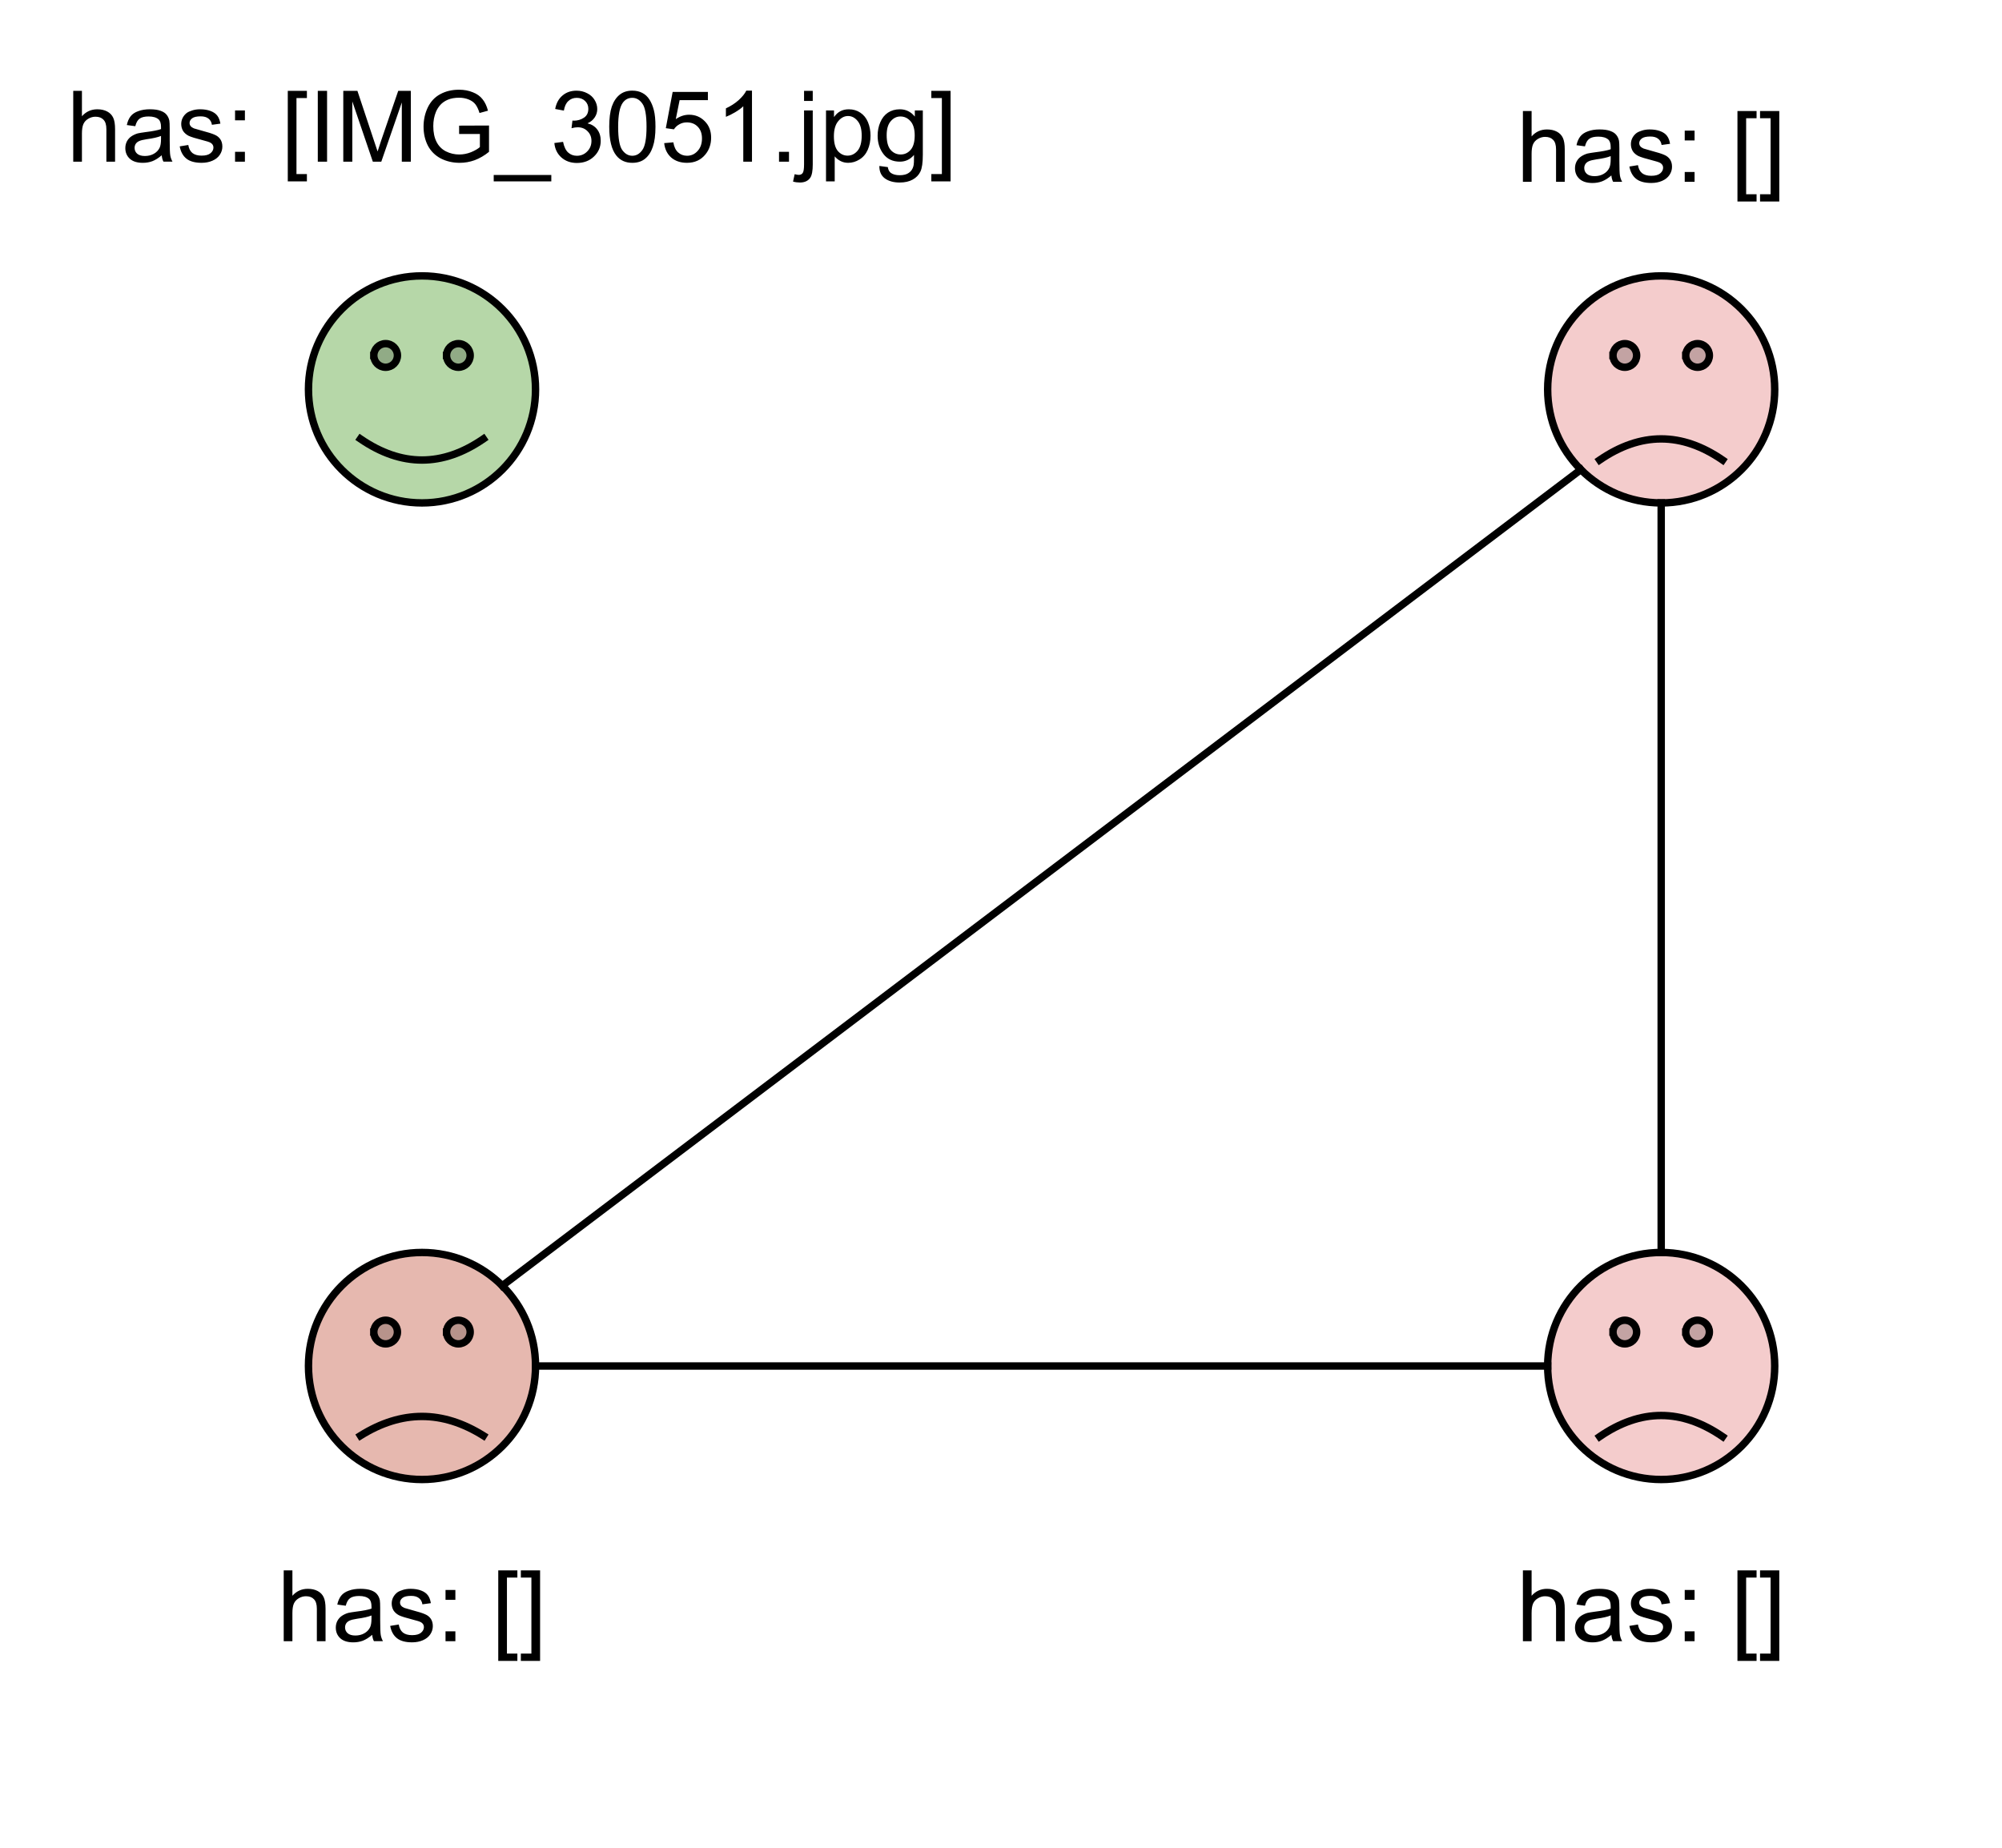 <svg version="1.1" viewBox="0.0 0.0 269.927 249.249" fill="none" stroke="none" stroke-linecap="square" stroke-miterlimit="10" xmlns:xlink="http://www.w3.org/1999/xlink" xmlns="http://www.w3.org/2000/svg"><clipPath id="p.0"><path d="m0 0l269.926 0l0 249.249l-269.926 0l0 -249.249z" clip-rule="nonzero"/></clipPath><g clip-path="url(#p.0)"><path fill="#000000" fill-opacity="0.0" d="m0 0l269.926 0l0 249.249l-269.926 0z" fill-rule="evenodd"/><path fill="#b6d7a8" d="m41.591 52.509l0 0c0 -8.454 6.853 -15.307 15.307 -15.307c8.454 0 15.307 6.853 15.307 15.307c0 8.454 -6.853 15.307 -15.307 15.307c-8.454 0 -15.307 -6.853 -15.307 -15.307z" fill-rule="evenodd"/><path fill="#91ab86" d="m50.399 47.931c0 -0.881 0.714 -1.594 1.594 -1.594c0.881 0 1.594 0.714 1.594 1.594c0 0.881 -0.714 1.594 -1.594 1.594c-0.881 0 -1.594 -0.714 -1.594 -1.594m9.808 0c0 -0.881 0.714 -1.594 1.594 -1.594c0.881 0 1.594 0.714 1.594 1.594c0 0.881 -0.714 1.594 -1.594 1.594c-0.881 0 -1.594 -0.714 -1.594 -1.594" fill-rule="evenodd"/><path fill="#000000" fill-opacity="0.0" d="m48.601 59.185q8.297 5.698 16.574 0" fill-rule="evenodd"/><path fill="#000000" fill-opacity="0.0" d="m41.591 52.509l0 0c0 -8.454 6.853 -15.307 15.307 -15.307c8.454 0 15.307 6.853 15.307 15.307c0 8.454 -6.853 15.307 -15.307 15.307c-8.454 0 -15.307 -6.853 -15.307 -15.307z" fill-rule="evenodd"/><path stroke="#000000" stroke-width="1.0" stroke-linejoin="round" stroke-linecap="butt" d="m50.399 47.931c0 -0.881 0.714 -1.594 1.594 -1.594c0.881 0 1.594 0.714 1.594 1.594c0 0.881 -0.714 1.594 -1.594 1.594c-0.881 0 -1.594 -0.714 -1.594 -1.594m9.808 0c0 -0.881 0.714 -1.594 1.594 -1.594c0.881 0 1.594 0.714 1.594 1.594c0 0.881 -0.714 1.594 -1.594 1.594c-0.881 0 -1.594 -0.714 -1.594 -1.594" fill-rule="evenodd"/><path stroke="#000000" stroke-width="1.0" stroke-linejoin="round" stroke-linecap="butt" d="m48.601 59.185q8.297 5.698 16.574 0" fill-rule="evenodd"/><path stroke="#000000" stroke-width="1.0" stroke-linejoin="round" stroke-linecap="butt" d="m41.591 52.509l0 0c0 -8.454 6.853 -15.307 15.307 -15.307c8.454 0 15.307 6.853 15.307 15.307c0 8.454 -6.853 15.307 -15.307 15.307c-8.454 0 -15.307 -6.853 -15.307 -15.307z" fill-rule="evenodd"/><path fill="#f4cccc" d="m208.669 52.509l0 0c0 -8.454 6.853 -15.307 15.307 -15.307c8.454 0 15.307 6.853 15.307 15.307c0 8.454 -6.853 15.307 -15.307 15.307c-8.454 0 -15.307 -6.853 -15.307 -15.307z" fill-rule="evenodd"/><path fill="#c3a3a3" d="m217.478 47.931c0 -0.881 0.714 -1.594 1.594 -1.594c0.881 0 1.594 0.714 1.594 1.594c0 0.881 -0.714 1.594 -1.594 1.594c-0.881 0 -1.594 -0.714 -1.594 -1.594m9.808 0c0 -0.881 0.714 -1.594 1.594 -1.594c0.881 0 1.594 0.714 1.594 1.594c0 0.881 -0.714 1.594 -1.594 1.594c-0.881 0 -1.594 -0.714 -1.594 -1.594" fill-rule="evenodd"/><path fill="#000000" fill-opacity="0.0" d="m215.68 62.034q8.297 -5.698 16.574 0" fill-rule="evenodd"/><path fill="#000000" fill-opacity="0.0" d="m208.669 52.509l0 0c0 -8.454 6.853 -15.307 15.307 -15.307c8.454 0 15.307 6.853 15.307 15.307c0 8.454 -6.853 15.307 -15.307 15.307c-8.454 0 -15.307 -6.853 -15.307 -15.307z" fill-rule="evenodd"/><path stroke="#000000" stroke-width="1.0" stroke-linejoin="round" stroke-linecap="butt" d="m217.478 47.931c0 -0.881 0.714 -1.594 1.594 -1.594c0.881 0 1.594 0.714 1.594 1.594c0 0.881 -0.714 1.594 -1.594 1.594c-0.881 0 -1.594 -0.714 -1.594 -1.594m9.808 0c0 -0.881 0.714 -1.594 1.594 -1.594c0.881 0 1.594 0.714 1.594 1.594c0 0.881 -0.714 1.594 -1.594 1.594c-0.881 0 -1.594 -0.714 -1.594 -1.594" fill-rule="evenodd"/><path stroke="#000000" stroke-width="1.0" stroke-linejoin="round" stroke-linecap="butt" d="m215.68 62.034q8.297 -5.698 16.574 0" fill-rule="evenodd"/><path stroke="#000000" stroke-width="1.0" stroke-linejoin="round" stroke-linecap="butt" d="m208.669 52.509l0 0c0 -8.454 6.853 -15.307 15.307 -15.307c8.454 0 15.307 6.853 15.307 15.307c0 8.454 -6.853 15.307 -15.307 15.307c-8.454 0 -15.307 -6.853 -15.307 -15.307z" fill-rule="evenodd"/><path fill="#f4cccc" d="m208.669 184.199l0 0c0 -8.454 6.853 -15.307 15.307 -15.307c8.454 0 15.307 6.853 15.307 15.307c0 8.454 -6.853 15.307 -15.307 15.307c-8.454 0 -15.307 -6.853 -15.307 -15.307z" fill-rule="evenodd"/><path fill="#c3a3a3" d="m217.478 179.622c0 -0.881 0.714 -1.594 1.594 -1.594c0.881 0 1.594 0.714 1.594 1.594c0 0.881 -0.714 1.594 -1.594 1.594c-0.881 0 -1.594 -0.714 -1.594 -1.594m9.808 0c0 -0.881 0.714 -1.594 1.594 -1.594c0.881 0 1.594 0.714 1.594 1.594c0 0.881 -0.714 1.594 -1.594 1.594c-0.881 0 -1.594 -0.714 -1.594 -1.594" fill-rule="evenodd"/><path fill="#000000" fill-opacity="0.0" d="m215.68 193.724q8.297 -5.698 16.574 0" fill-rule="evenodd"/><path fill="#000000" fill-opacity="0.0" d="m208.669 184.199l0 0c0 -8.454 6.853 -15.307 15.307 -15.307c8.454 0 15.307 6.853 15.307 15.307c0 8.454 -6.853 15.307 -15.307 15.307c-8.454 0 -15.307 -6.853 -15.307 -15.307z" fill-rule="evenodd"/><path stroke="#000000" stroke-width="1.0" stroke-linejoin="round" stroke-linecap="butt" d="m217.478 179.622c0 -0.881 0.714 -1.594 1.594 -1.594c0.881 0 1.594 0.714 1.594 1.594c0 0.881 -0.714 1.594 -1.594 1.594c-0.881 0 -1.594 -0.714 -1.594 -1.594m9.808 0c0 -0.881 0.714 -1.594 1.594 -1.594c0.881 0 1.594 0.714 1.594 1.594c0 0.881 -0.714 1.594 -1.594 1.594c-0.881 0 -1.594 -0.714 -1.594 -1.594" fill-rule="evenodd"/><path stroke="#000000" stroke-width="1.0" stroke-linejoin="round" stroke-linecap="butt" d="m215.68 193.724q8.297 -5.698 16.574 0" fill-rule="evenodd"/><path stroke="#000000" stroke-width="1.0" stroke-linejoin="round" stroke-linecap="butt" d="m208.669 184.199l0 0c0 -8.454 6.853 -15.307 15.307 -15.307c8.454 0 15.307 6.853 15.307 15.307c0 8.454 -6.853 15.307 -15.307 15.307c-8.454 0 -15.307 -6.853 -15.307 -15.307z" fill-rule="evenodd"/><path fill="#e6b8af" d="m41.591 184.199l0 0c0 -8.454 6.853 -15.307 15.307 -15.307c8.454 0 15.307 6.853 15.307 15.307c0 8.454 -6.853 15.307 -15.307 15.307c-8.454 0 -15.307 -6.853 -15.307 -15.307z" fill-rule="evenodd"/><path fill="#b7938b" d="m50.399 179.622c0 -0.881 0.714 -1.594 1.594 -1.594c0.881 0 1.594 0.714 1.594 1.594c0 0.881 -0.714 1.594 -1.594 1.594c-0.881 0 -1.594 -0.714 -1.594 -1.594m9.808 0c0 -0.881 0.714 -1.594 1.594 -1.594c0.881 0 1.594 0.714 1.594 1.594c0 0.881 -0.714 1.594 -1.594 1.594c-0.881 0 -1.594 -0.714 -1.594 -1.594" fill-rule="evenodd"/><path fill="#000000" fill-opacity="0.0" d="m48.601 193.596q8.297 -5.187 16.574 0" fill-rule="evenodd"/><path fill="#000000" fill-opacity="0.0" d="m41.591 184.199l0 0c0 -8.454 6.853 -15.307 15.307 -15.307c8.454 0 15.307 6.853 15.307 15.307c0 8.454 -6.853 15.307 -15.307 15.307c-8.454 0 -15.307 -6.853 -15.307 -15.307z" fill-rule="evenodd"/><path stroke="#000000" stroke-width="1.0" stroke-linejoin="round" stroke-linecap="butt" d="m50.399 179.622c0 -0.881 0.714 -1.594 1.594 -1.594c0.881 0 1.594 0.714 1.594 1.594c0 0.881 -0.714 1.594 -1.594 1.594c-0.881 0 -1.594 -0.714 -1.594 -1.594m9.808 0c0 -0.881 0.714 -1.594 1.594 -1.594c0.881 0 1.594 0.714 1.594 1.594c0 0.881 -0.714 1.594 -1.594 1.594c-0.881 0 -1.594 -0.714 -1.594 -1.594" fill-rule="evenodd"/><path stroke="#000000" stroke-width="1.0" stroke-linejoin="round" stroke-linecap="butt" d="m48.601 193.596q8.297 -5.187 16.574 0" fill-rule="evenodd"/><path stroke="#000000" stroke-width="1.0" stroke-linejoin="round" stroke-linecap="butt" d="m41.591 184.199l0 0c0 -8.454 6.853 -15.307 15.307 -15.307c8.454 0 15.307 6.853 15.307 15.307c0 8.454 -6.853 15.307 -15.307 15.307c-8.454 0 -15.307 -6.853 -15.307 -15.307z" fill-rule="evenodd"/><path fill="#000000" fill-opacity="0.0" d="m0 0l145.417 0l0 37.197l-145.417 0z" fill-rule="evenodd"/><path fill="#000000" d="m9.875 21.8l0 -9.547l1.172 0l0 3.422q0.828 -0.938 2.078 -0.938q0.766 0 1.328 0.297q0.562 0.297 0.812 0.844q0.25 0.531 0.25 1.547l0 4.375l-1.172 0l0 -4.375q0 -0.891 -0.391 -1.281q-0.375 -0.406 -1.078 -0.406q-0.516 0 -0.984 0.281q-0.453 0.266 -0.656 0.734q-0.188 0.453 -0.188 1.266l0 3.781l-1.172 0zm11.928 -0.859q-0.656 0.562 -1.266 0.797q-0.594 0.219 -1.281 0.219q-1.141 0 -1.75 -0.547q-0.609 -0.562 -0.609 -1.438q0 -0.5 0.219 -0.922q0.234 -0.422 0.609 -0.672q0.375 -0.25 0.844 -0.391q0.344 -0.078 1.047 -0.172q1.422 -0.172 2.094 -0.406q0 -0.234 0 -0.297q0 -0.719 -0.328 -1.016q-0.453 -0.391 -1.344 -0.391q-0.812 0 -1.219 0.297q-0.391 0.281 -0.578 1.016l-1.141 -0.156q0.156 -0.734 0.516 -1.188q0.359 -0.453 1.031 -0.688q0.672 -0.25 1.562 -0.25q0.891 0 1.438 0.203q0.562 0.203 0.812 0.531q0.266 0.312 0.375 0.797q0.047 0.297 0.047 1.078l0 1.562q0 1.625 0.078 2.062q0.078 0.438 0.297 0.828l-1.219 0q-0.188 -0.359 -0.234 -0.859zm-0.094 -2.609q-0.641 0.266 -1.922 0.438q-0.719 0.109 -1.016 0.25q-0.297 0.125 -0.469 0.375q-0.156 0.25 -0.156 0.547q0 0.469 0.344 0.781q0.359 0.312 1.047 0.312q0.672 0 1.203 -0.297q0.531 -0.297 0.781 -0.812q0.188 -0.391 0.188 -1.172l0 -0.422zm2.522 1.406l1.156 -0.188q0.109 0.703 0.547 1.078q0.453 0.359 1.25 0.359q0.812 0 1.203 -0.328q0.391 -0.328 0.391 -0.766q0 -0.391 -0.359 -0.625q-0.234 -0.156 -1.188 -0.391q-1.297 -0.328 -1.797 -0.562q-0.484 -0.25 -0.75 -0.656q-0.25 -0.422 -0.25 -0.938q0 -0.453 0.203 -0.844q0.219 -0.406 0.578 -0.672q0.281 -0.188 0.75 -0.328q0.469 -0.141 1.016 -0.141q0.812 0 1.422 0.234q0.609 0.234 0.906 0.641q0.297 0.391 0.406 1.062l-1.141 0.156q-0.078 -0.531 -0.453 -0.828q-0.375 -0.312 -1.062 -0.312q-0.812 0 -1.156 0.266q-0.344 0.266 -0.344 0.625q0 0.234 0.141 0.422q0.156 0.188 0.453 0.312q0.172 0.062 1.031 0.297q1.25 0.328 1.734 0.547q0.5 0.203 0.781 0.609q0.281 0.406 0.281 1.0q0 0.594 -0.344 1.109q-0.344 0.516 -1.0 0.797q-0.641 0.281 -1.453 0.281q-1.344 0 -2.047 -0.562q-0.703 -0.562 -0.906 -1.656zm7.461 -3.516l0 -1.328l1.328 0l0 1.328l-1.328 0zm0 5.578l0 -1.328l1.328 0l0 1.328l-1.328 0zm7.109 2.656l0 -12.203l2.578 0l0 0.969l-1.406 0l0 10.25l1.406 0l0 0.984l-2.578 0zm4.047 -2.656l0 -9.547l1.25 0l0 9.547l-1.25 0zm3.437 0l0 -9.547l1.906 0l2.25 6.766q0.312 0.938 0.469 1.406q0.156 -0.516 0.5 -1.531l2.281 -6.641l1.703 0l0 9.547l-1.219 0l0 -7.984l-2.766 7.984l-1.141 0l-2.766 -8.125l0 8.125l-1.219 0zm15.618 -3.734l0 -1.125l4.031 -0.016l0 3.547q-0.922 0.75 -1.922 1.125q-0.984 0.359 -2.031 0.359q-1.406 0 -2.562 -0.594q-1.141 -0.609 -1.734 -1.734q-0.578 -1.141 -0.578 -2.547q0 -1.406 0.578 -2.609q0.594 -1.203 1.688 -1.781q1.094 -0.594 2.516 -0.594q1.031 0 1.859 0.344q0.844 0.328 1.312 0.938q0.484 0.594 0.734 1.547l-1.141 0.312q-0.219 -0.719 -0.531 -1.141q-0.312 -0.422 -0.906 -0.672q-0.594 -0.25 -1.312 -0.25q-0.875 0 -1.516 0.266q-0.625 0.266 -1.016 0.703q-0.375 0.422 -0.594 0.938q-0.359 0.875 -0.359 1.922q0 1.266 0.438 2.125q0.438 0.859 1.266 1.281q0.844 0.422 1.797 0.422q0.812 0 1.594 -0.312q0.781 -0.328 1.188 -0.688l0 -1.766l-2.797 0zm4.664 6.391l0 -0.859l7.766 0l0 0.859l-7.766 0zm8.178 -5.172l1.172 -0.156q0.203 1.0 0.688 1.438q0.484 0.438 1.172 0.438q0.828 0 1.391 -0.578q0.578 -0.578 0.578 -1.422q0 -0.797 -0.531 -1.312q-0.516 -0.531 -1.328 -0.531q-0.344 0 -0.828 0.125l0.125 -1.031q0.125 0.016 0.188 0.016q0.75 0 1.344 -0.391q0.609 -0.391 0.609 -1.203q0 -0.641 -0.438 -1.062q-0.438 -0.422 -1.125 -0.422q-0.688 0 -1.141 0.438q-0.453 0.422 -0.594 1.281l-1.172 -0.219q0.219 -1.172 0.984 -1.812q0.766 -0.656 1.891 -0.656q0.781 0 1.438 0.344q0.656 0.328 1.0 0.906q0.359 0.578 0.359 1.234q0 0.609 -0.344 1.125q-0.328 0.5 -0.969 0.797q0.844 0.203 1.312 0.828q0.469 0.609 0.469 1.531q0 1.25 -0.922 2.125q-0.906 0.859 -2.297 0.859q-1.25 0 -2.094 -0.75q-0.828 -0.75 -0.938 -1.938zm7.397 -2.188q0 -1.688 0.344 -2.719q0.359 -1.031 1.047 -1.594q0.688 -0.562 1.719 -0.562q0.781 0 1.359 0.312q0.578 0.297 0.953 0.891q0.375 0.578 0.594 1.422q0.219 0.828 0.219 2.25q0 1.672 -0.359 2.703q-0.344 1.031 -1.031 1.594q-0.672 0.562 -1.734 0.562q-1.375 0 -2.156 -0.984q-0.953 -1.188 -0.953 -3.875zm1.203 0q0 2.344 0.547 3.125q0.562 0.781 1.359 0.781q0.812 0 1.359 -0.781q0.562 -0.781 0.562 -3.125q0 -2.359 -0.562 -3.125q-0.547 -0.781 -1.359 -0.781q-0.812 0 -1.297 0.688q-0.609 0.875 -0.609 3.219zm6.209 2.203l1.234 -0.109q0.141 0.906 0.641 1.359q0.5 0.453 1.203 0.453q0.844 0 1.422 -0.641q0.594 -0.641 0.594 -1.688q0 -1.0 -0.562 -1.578q-0.562 -0.594 -1.484 -0.594q-0.562 0 -1.016 0.266q-0.453 0.25 -0.719 0.672l-1.094 -0.156l0.922 -4.891l4.75 0l0 1.109l-3.812 0l-0.516 2.562q0.859 -0.594 1.797 -0.594q1.25 0 2.109 0.875q0.859 0.859 0.859 2.219q0 1.297 -0.75 2.234q-0.922 1.156 -2.5 1.156q-1.312 0 -2.141 -0.719q-0.812 -0.734 -0.938 -1.938zm11.834 2.5l-1.172 0l0 -7.469q-0.422 0.406 -1.109 0.812q-0.688 0.406 -1.234 0.609l0 -1.141q0.984 -0.453 1.719 -1.109q0.734 -0.672 1.031 -1.281l0.766 0l0 9.578zm3.647 0l0 -1.328l1.344 0l0 1.328l-1.344 0zm3.375 -8.188l0 -1.359l1.172 0l0 1.359l-1.172 0zm-1.484 10.875l0.219 -1.0q0.359 0.094 0.547 0.094q0.359 0 0.531 -0.25q0.188 -0.234 0.188 -1.188l0 -7.25l1.172 0l0 7.281q0 1.281 -0.328 1.781q-0.438 0.656 -1.406 0.656q-0.484 0 -0.922 -0.125zm4.445 -0.031l0 -9.562l1.078 0l0 0.891q0.375 -0.531 0.844 -0.781q0.484 -0.266 1.156 -0.266q0.875 0 1.547 0.453q0.688 0.453 1.031 1.281q0.344 0.828 0.344 1.828q0 1.047 -0.375 1.906q-0.375 0.844 -1.109 1.297q-0.719 0.453 -1.531 0.453q-0.578 0 -1.047 -0.25q-0.469 -0.25 -0.766 -0.625l0 3.375l-1.172 0zm1.062 -6.078q0 1.344 0.531 1.984q0.547 0.625 1.312 0.625q0.781 0 1.344 -0.656q0.562 -0.656 0.562 -2.047q0 -1.312 -0.547 -1.969q-0.547 -0.672 -1.297 -0.672q-0.75 0 -1.328 0.703q-0.578 0.703 -0.578 2.031zm6.131 4.0l1.141 0.156q0.078 0.531 0.406 0.781q0.438 0.312 1.188 0.312q0.812 0 1.25 -0.328q0.453 -0.312 0.609 -0.906q0.094 -0.359 0.078 -1.5q-0.766 0.906 -1.906 0.906q-1.438 0 -2.219 -1.031q-0.781 -1.031 -0.781 -2.469q0 -0.984 0.359 -1.812q0.359 -0.844 1.031 -1.297q0.688 -0.453 1.609 -0.453q1.219 0 2.016 0.984l0 -0.828l1.078 0l0 5.969q0 1.609 -0.328 2.281q-0.328 0.688 -1.047 1.078q-0.703 0.391 -1.75 0.391q-1.234 0 -2.0 -0.562q-0.75 -0.562 -0.734 -1.672zm0.984 -4.156q0 1.359 0.531 1.984q0.547 0.625 1.359 0.625q0.797 0 1.344 -0.625q0.547 -0.625 0.547 -1.953q0 -1.266 -0.562 -1.906q-0.562 -0.641 -1.359 -0.641q-0.766 0 -1.312 0.641q-0.547 0.625 -0.547 1.875zm8.616 6.234l-2.594 0l0 -0.984l1.422 0l0 -10.25l-1.422 0l0 -0.969l2.594 0l0 12.203z" fill-rule="nonzero"/><path fill="#000000" fill-opacity="0.0" d="m195.457 2.719l117.039 0l0 21.102l-117.039 0z" fill-rule="evenodd"/><path fill="#000000" d="m205.332 24.519l0 -9.547l1.172 0l0 3.422q0.828 -0.938 2.078 -0.938q0.766 0 1.328 0.297q0.562 0.297 0.812 0.844q0.25 0.531 0.25 1.547l0 4.375l-1.172 0l0 -4.375q0 -0.891 -0.391 -1.281q-0.375 -0.406 -1.078 -0.406q-0.516 0 -0.984 0.281q-0.453 0.266 -0.656 0.734q-0.188 0.453 -0.188 1.266l0 3.781l-1.172 0zm11.928 -0.859q-0.656 0.562 -1.266 0.797q-0.594 0.219 -1.281 0.219q-1.141 0 -1.75 -0.547q-0.609 -0.562 -0.609 -1.438q0 -0.5 0.219 -0.922q0.234 -0.422 0.609 -0.672q0.375 -0.25 0.844 -0.391q0.344 -0.078 1.047 -0.172q1.422 -0.172 2.094 -0.406q0 -0.234 0 -0.297q0 -0.719 -0.328 -1.016q-0.453 -0.391 -1.344 -0.391q-0.812 0 -1.219 0.297q-0.391 0.281 -0.578 1.016l-1.141 -0.156q0.156 -0.734 0.516 -1.188q0.359 -0.453 1.031 -0.688q0.672 -0.25 1.562 -0.25q0.891 0 1.438 0.203q0.562 0.203 0.812 0.531q0.266 0.312 0.375 0.797q0.047 0.297 0.047 1.078l0 1.562q0 1.625 0.078 2.062q0.078 0.438 0.297 0.828l-1.219 0q-0.188 -0.359 -0.234 -0.859zm-0.094 -2.609q-0.641 0.266 -1.922 0.438q-0.719 0.109 -1.016 0.25q-0.297 0.125 -0.469 0.375q-0.156 0.25 -0.156 0.547q0 0.469 0.344 0.781q0.359 0.312 1.047 0.312q0.672 0 1.203 -0.297q0.531 -0.297 0.781 -0.812q0.188 -0.391 0.188 -1.172l0 -0.422zm2.522 1.406l1.156 -0.188q0.109 0.703 0.547 1.078q0.453 0.359 1.25 0.359q0.812 0 1.203 -0.328q0.391 -0.328 0.391 -0.766q0 -0.391 -0.359 -0.625q-0.234 -0.156 -1.188 -0.391q-1.297 -0.328 -1.797 -0.562q-0.484 -0.25 -0.75 -0.656q-0.25 -0.422 -0.25 -0.938q0 -0.453 0.203 -0.844q0.219 -0.406 0.578 -0.672q0.281 -0.188 0.75 -0.328q0.469 -0.141 1.016 -0.141q0.812 0 1.422 0.234q0.609 0.234 0.906 0.641q0.297 0.391 0.406 1.062l-1.141 0.156q-0.078 -0.531 -0.453 -0.828q-0.375 -0.312 -1.062 -0.312q-0.812 0 -1.156 0.266q-0.344 0.266 -0.344 0.625q0 0.234 0.141 0.422q0.156 0.188 0.453 0.312q0.172 0.062 1.031 0.297q1.25 0.328 1.734 0.547q0.5 0.203 0.781 0.609q0.281 0.406 0.281 1.0q0 0.594 -0.344 1.109q-0.344 0.516 -1.0 0.797q-0.641 0.281 -1.453 0.281q-1.344 0 -2.047 -0.562q-0.703 -0.562 -0.906 -1.656zm7.461 -3.516l0 -1.328l1.328 0l0 1.328l-1.328 0zm0 5.578l0 -1.328l1.328 0l0 1.328l-1.328 0zm7.109 2.656l0 -12.203l2.578 0l0 0.969l-1.406 0l0 10.25l1.406 0l0 0.984l-2.578 0zm5.64 0l-2.594 0l0 -0.984l1.422 0l0 -10.25l-1.422 0l0 -0.969l2.594 0l0 12.203z" fill-rule="nonzero"/><path fill="#000000" fill-opacity="0.0" d="m195.457 199.509l117.039 0l0 21.102l-117.039 0z" fill-rule="evenodd"/><path fill="#000000" d="m205.332 221.309l0 -9.547l1.172 0l0 3.422q0.828 -0.938 2.078 -0.938q0.766 0 1.328 0.297q0.562 0.297 0.812 0.844q0.25 0.531 0.25 1.547l0 4.375l-1.172 0l0 -4.375q0 -0.891 -0.391 -1.281q-0.375 -0.406 -1.078 -0.406q-0.516 0 -0.984 0.281q-0.453 0.266 -0.656 0.734q-0.188 0.453 -0.188 1.266l0 3.781l-1.172 0zm11.928 -0.859q-0.656 0.562 -1.266 0.797q-0.594 0.219 -1.281 0.219q-1.141 0 -1.75 -0.547q-0.609 -0.562 -0.609 -1.438q0 -0.5 0.219 -0.922q0.234 -0.422 0.609 -0.672q0.375 -0.25 0.844 -0.391q0.344 -0.078 1.047 -0.172q1.422 -0.172 2.094 -0.406q0 -0.234 0 -0.297q0 -0.719 -0.328 -1.016q-0.453 -0.391 -1.344 -0.391q-0.812 0 -1.219 0.297q-0.391 0.281 -0.578 1.016l-1.141 -0.156q0.156 -0.734 0.516 -1.188q0.359 -0.453 1.031 -0.688q0.672 -0.25 1.562 -0.25q0.891 0 1.438 0.203q0.562 0.203 0.812 0.531q0.266 0.312 0.375 0.797q0.047 0.297 0.047 1.078l0 1.562q0 1.625 0.078 2.062q0.078 0.438 0.297 0.828l-1.219 0q-0.188 -0.359 -0.234 -0.859zm-0.094 -2.609q-0.641 0.266 -1.922 0.438q-0.719 0.109 -1.016 0.25q-0.297 0.125 -0.469 0.375q-0.156 0.25 -0.156 0.547q0 0.469 0.344 0.781q0.359 0.312 1.047 0.312q0.672 0 1.203 -0.297q0.531 -0.297 0.781 -0.812q0.188 -0.391 0.188 -1.172l0 -0.422zm2.522 1.406l1.156 -0.188q0.109 0.703 0.547 1.078q0.453 0.359 1.25 0.359q0.812 0 1.203 -0.328q0.391 -0.328 0.391 -0.766q0 -0.391 -0.359 -0.625q-0.234 -0.156 -1.188 -0.391q-1.297 -0.328 -1.797 -0.562q-0.484 -0.25 -0.75 -0.656q-0.25 -0.422 -0.25 -0.938q0 -0.453 0.203 -0.844q0.219 -0.406 0.578 -0.672q0.281 -0.188 0.75 -0.328q0.469 -0.141 1.016 -0.141q0.812 0 1.422 0.234q0.609 0.234 0.906 0.641q0.297 0.391 0.406 1.062l-1.141 0.156q-0.078 -0.531 -0.453 -0.828q-0.375 -0.312 -1.062 -0.312q-0.812 0 -1.156 0.266q-0.344 0.266 -0.344 0.625q0 0.234 0.141 0.422q0.156 0.188 0.453 0.312q0.172 0.062 1.031 0.297q1.25 0.328 1.734 0.547q0.5 0.203 0.781 0.609q0.281 0.406 0.281 1.0q0 0.594 -0.344 1.109q-0.344 0.516 -1.0 0.797q-0.641 0.281 -1.453 0.281q-1.344 0 -2.047 -0.562q-0.703 -0.562 -0.906 -1.656zm7.461 -3.516l0 -1.328l1.328 0l0 1.328l-1.328 0zm0 5.578l0 -1.328l1.328 0l0 1.328l-1.328 0zm7.109 2.656l0 -12.203l2.578 0l0 0.969l-1.406 0l0 10.25l1.406 0l0 0.984l-2.578 0zm5.64 0l-2.594 0l0 -0.984l1.422 0l0 -10.25l-1.422 0l0 -0.969l2.594 0l0 12.203z" fill-rule="nonzero"/><path fill="#000000" fill-opacity="0.0" d="m28.378 199.509l117.039 0l0 21.102l-117.039 0z" fill-rule="evenodd"/><path fill="#000000" d="m38.253 221.309l0 -9.547l1.172 0l0 3.422q0.828 -0.938 2.078 -0.938q0.766 0 1.328 0.297q0.562 0.297 0.812 0.844q0.25 0.531 0.25 1.547l0 4.375l-1.172 0l0 -4.375q0 -0.891 -0.391 -1.281q-0.375 -0.406 -1.078 -0.406q-0.516 0 -0.984 0.281q-0.453 0.266 -0.656 0.734q-0.188 0.453 -0.188 1.266l0 3.781l-1.172 0zm11.928 -0.859q-0.656 0.562 -1.266 0.797q-0.594 0.219 -1.281 0.219q-1.141 0 -1.75 -0.547q-0.609 -0.562 -0.609 -1.438q0 -0.5 0.219 -0.922q0.234 -0.422 0.609 -0.672q0.375 -0.25 0.844 -0.391q0.344 -0.078 1.047 -0.172q1.422 -0.172 2.094 -0.406q0 -0.234 0 -0.297q0 -0.719 -0.328 -1.016q-0.453 -0.391 -1.344 -0.391q-0.812 0 -1.219 0.297q-0.391 0.281 -0.578 1.016l-1.141 -0.156q0.156 -0.734 0.516 -1.188q0.359 -0.453 1.031 -0.688q0.672 -0.25 1.562 -0.25q0.891 0 1.438 0.203q0.562 0.203 0.812 0.531q0.266 0.312 0.375 0.797q0.047 0.297 0.047 1.078l0 1.562q0 1.625 0.078 2.062q0.078 0.438 0.297 0.828l-1.219 0q-0.188 -0.359 -0.234 -0.859zm-0.094 -2.609q-0.641 0.266 -1.922 0.438q-0.719 0.109 -1.016 0.25q-0.297 0.125 -0.469 0.375q-0.156 0.25 -0.156 0.547q0 0.469 0.344 0.781q0.359 0.312 1.047 0.312q0.672 0 1.203 -0.297q0.531 -0.297 0.781 -0.812q0.188 -0.391 0.188 -1.172l0 -0.422zm2.522 1.406l1.156 -0.188q0.109 0.703 0.547 1.078q0.453 0.359 1.25 0.359q0.812 0 1.203 -0.328q0.391 -0.328 0.391 -0.766q0 -0.391 -0.359 -0.625q-0.234 -0.156 -1.188 -0.391q-1.297 -0.328 -1.797 -0.562q-0.484 -0.25 -0.75 -0.656q-0.25 -0.422 -0.25 -0.938q0 -0.453 0.203 -0.844q0.219 -0.406 0.578 -0.672q0.281 -0.188 0.75 -0.328q0.469 -0.141 1.016 -0.141q0.812 0 1.422 0.234q0.609 0.234 0.906 0.641q0.297 0.391 0.406 1.062l-1.141 0.156q-0.078 -0.531 -0.453 -0.828q-0.375 -0.312 -1.062 -0.312q-0.812 0 -1.156 0.266q-0.344 0.266 -0.344 0.625q0 0.234 0.141 0.422q0.156 0.188 0.453 0.312q0.172 0.062 1.031 0.297q1.25 0.328 1.734 0.547q0.5 0.203 0.781 0.609q0.281 0.406 0.281 1.0q0 0.594 -0.344 1.109q-0.344 0.516 -1.0 0.797q-0.641 0.281 -1.453 0.281q-1.344 0 -2.047 -0.562q-0.703 -0.562 -0.906 -1.656zm7.461 -3.516l0 -1.328l1.328 0l0 1.328l-1.328 0zm0 5.578l0 -1.328l1.328 0l0 1.328l-1.328 0zm7.109 2.656l0 -12.203l2.578 0l0 0.969l-1.406 0l0 10.25l1.406 0l0 0.984l-2.578 0zm5.64 0l-2.594 0l0 -0.984l1.422 0l0 -10.25l-1.422 0l0 -0.969l2.594 0l0 12.203z" fill-rule="nonzero"/><path fill="#000000" fill-opacity="0.0" d="m67.721 173.376l145.417 -110.047" fill-rule="evenodd"/><path stroke="#000000" stroke-width="1.0" stroke-linejoin="round" stroke-linecap="butt" d="m67.721 173.376l145.417 -110.047" fill-rule="evenodd"/><path fill="#000000" fill-opacity="0.0" d="m72.197 184.199l136.472 0" fill-rule="evenodd"/><path stroke="#000000" stroke-width="1.0" stroke-linejoin="round" stroke-linecap="butt" d="m72.197 184.199l136.472 0" fill-rule="evenodd"/><path fill="#000000" fill-opacity="0.0" d="m223.976 67.816l0 101.071" fill-rule="evenodd"/><path stroke="#000000" stroke-width="1.0" stroke-linejoin="round" stroke-linecap="butt" d="m223.976 67.816l0 101.071" fill-rule="evenodd"/></g></svg>